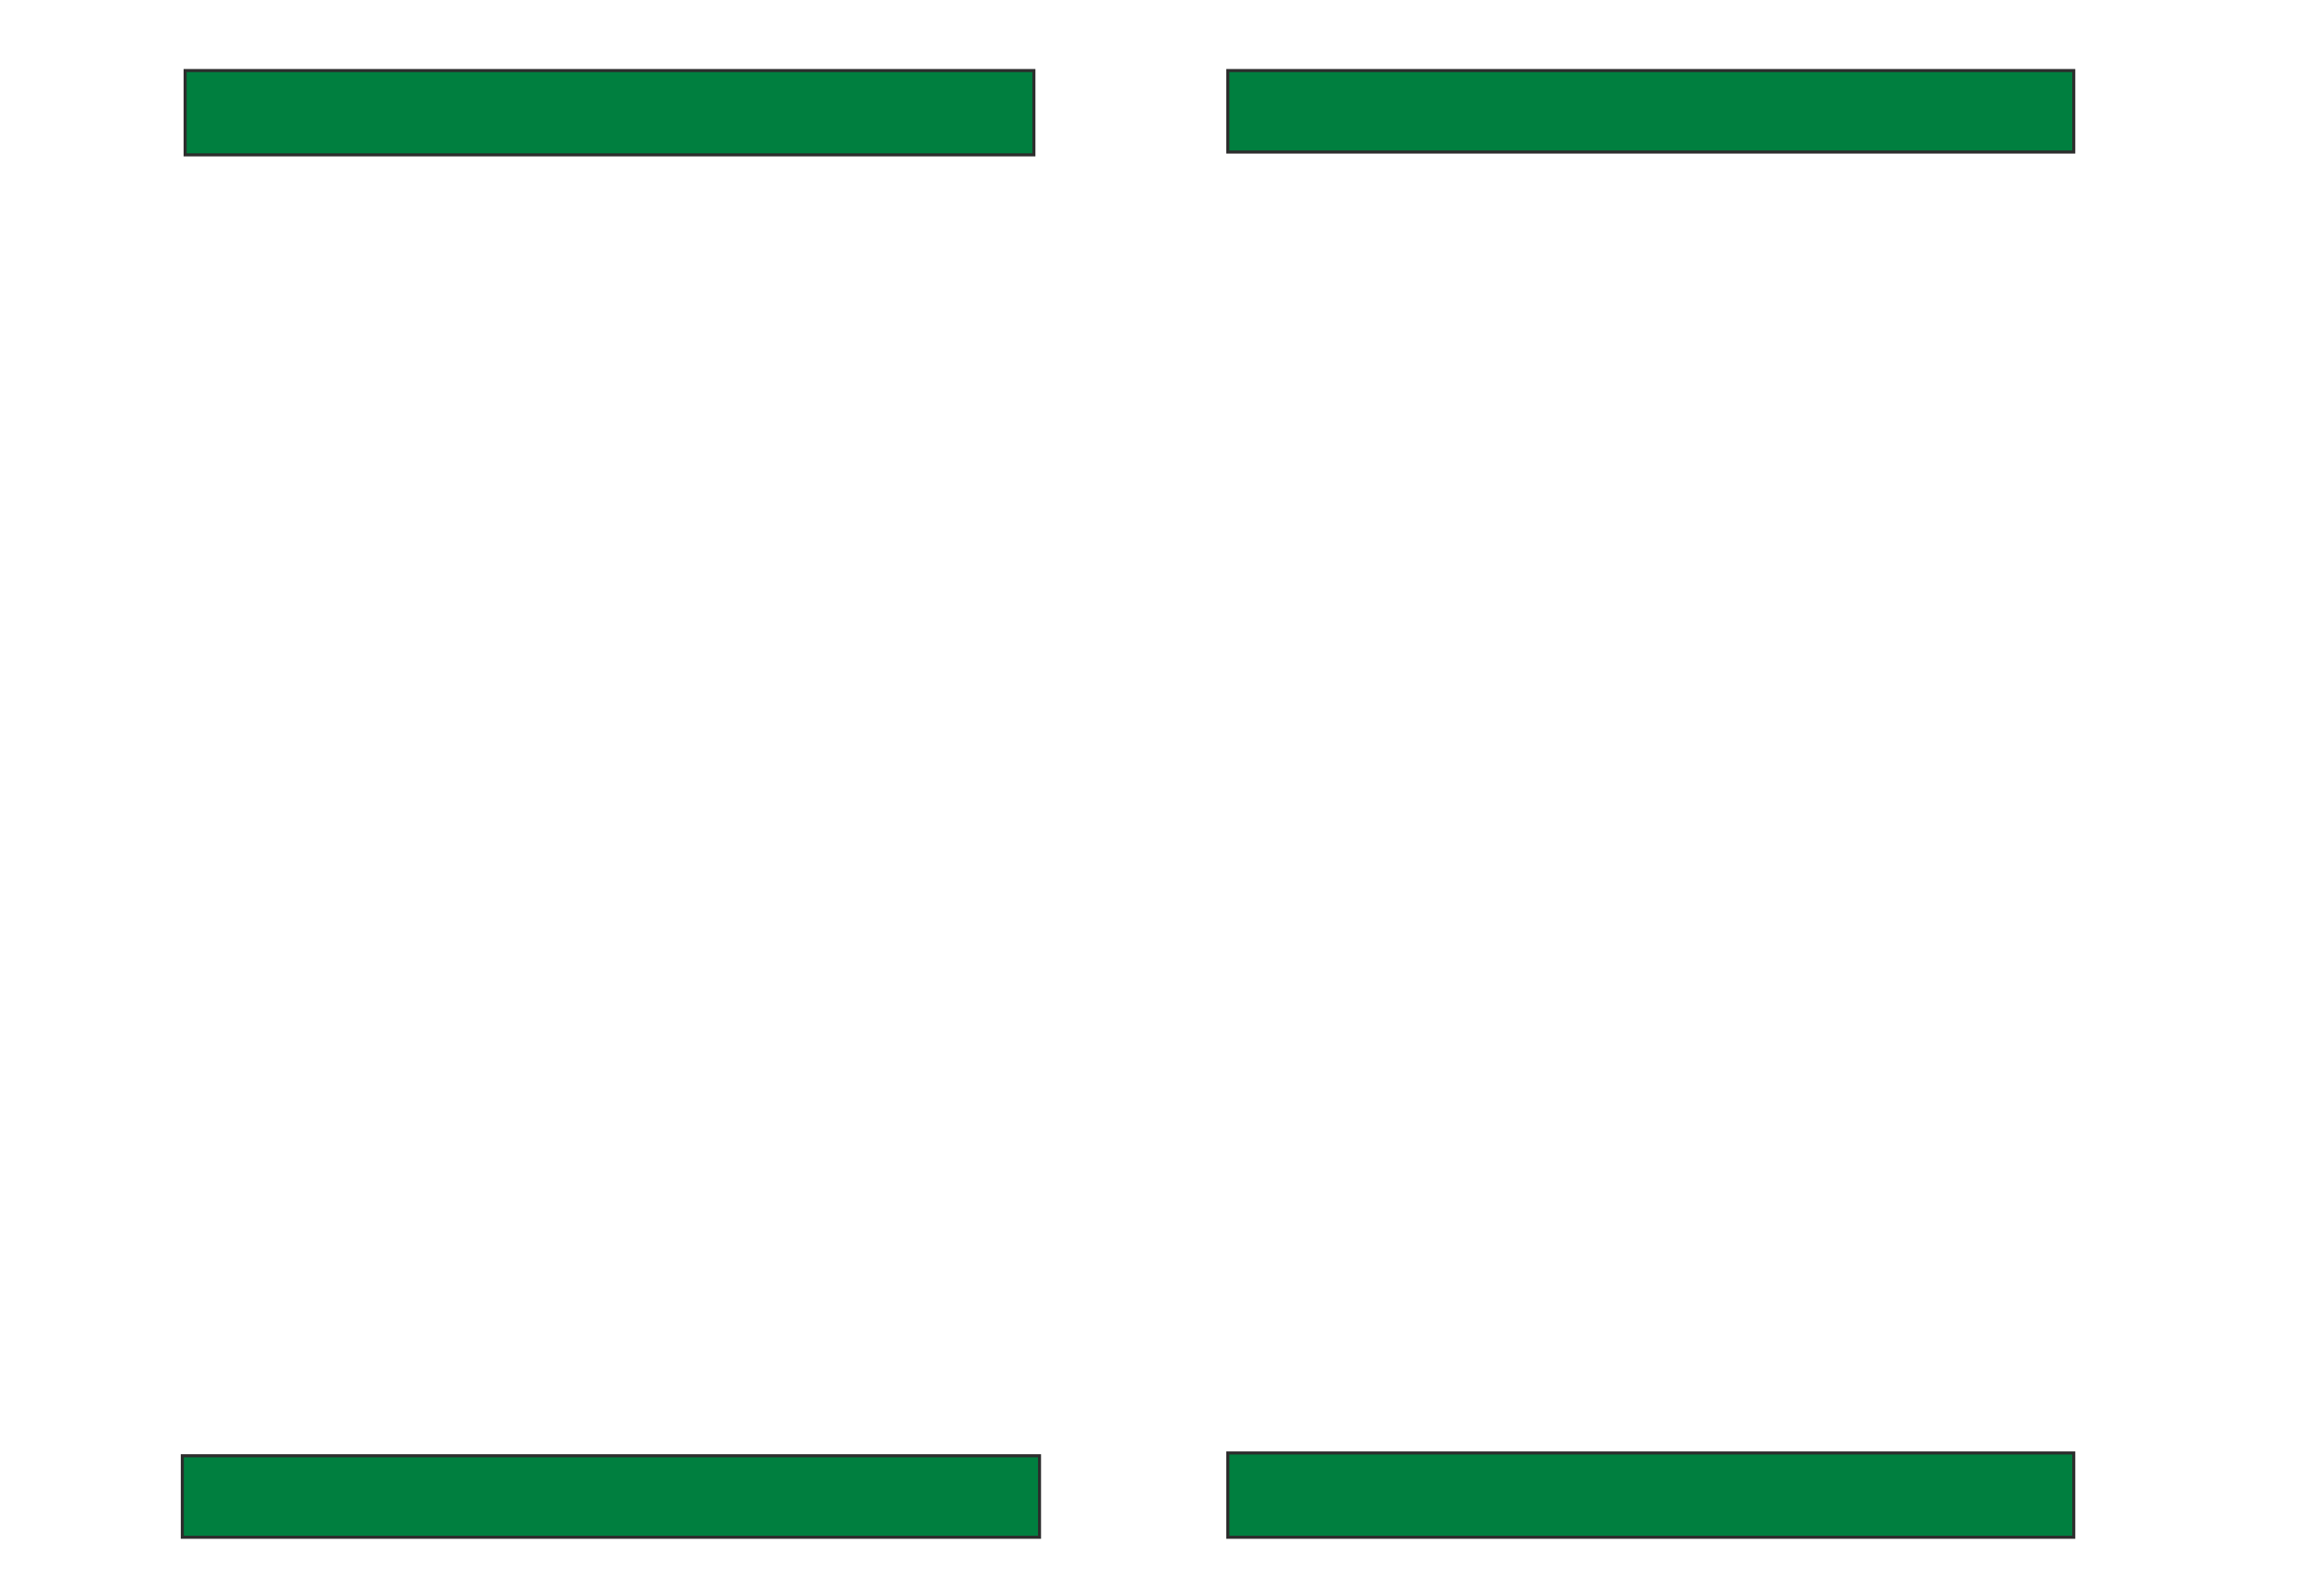 <svg xmlns="http://www.w3.org/2000/svg" width="757" height="521">
 <!-- Created with Image Occlusion Enhanced -->
 <g>
  <title>Labels</title>
 </g>
 <g>
  <title>Masks</title>
  <rect id="2a09b30ba4694412b06d4535d7a60cd8-ao-1" height="27.523" width="277.064" y="23.037" x="60.431" stroke="#2D2D2D" fill="#007f3f"/>
  <rect id="2a09b30ba4694412b06d4535d7a60cd8-ao-2" height="26.605" width="279.817" y="475.33" x="59.514" stroke="#2D2D2D" fill="#007f3f"/>
  <rect id="2a09b30ba4694412b06d4535d7a60cd8-ao-3" height="27.523" width="276.147" y="474.413" x="400.798" stroke="#2D2D2D" fill="#007f3f"/>
  <rect id="2a09b30ba4694412b06d4535d7a60cd8-ao-4" height="26.605" width="276.147" y="23.037" x="400.798" stroke="#2D2D2D" fill="#007f3f"/>
 </g>
</svg>